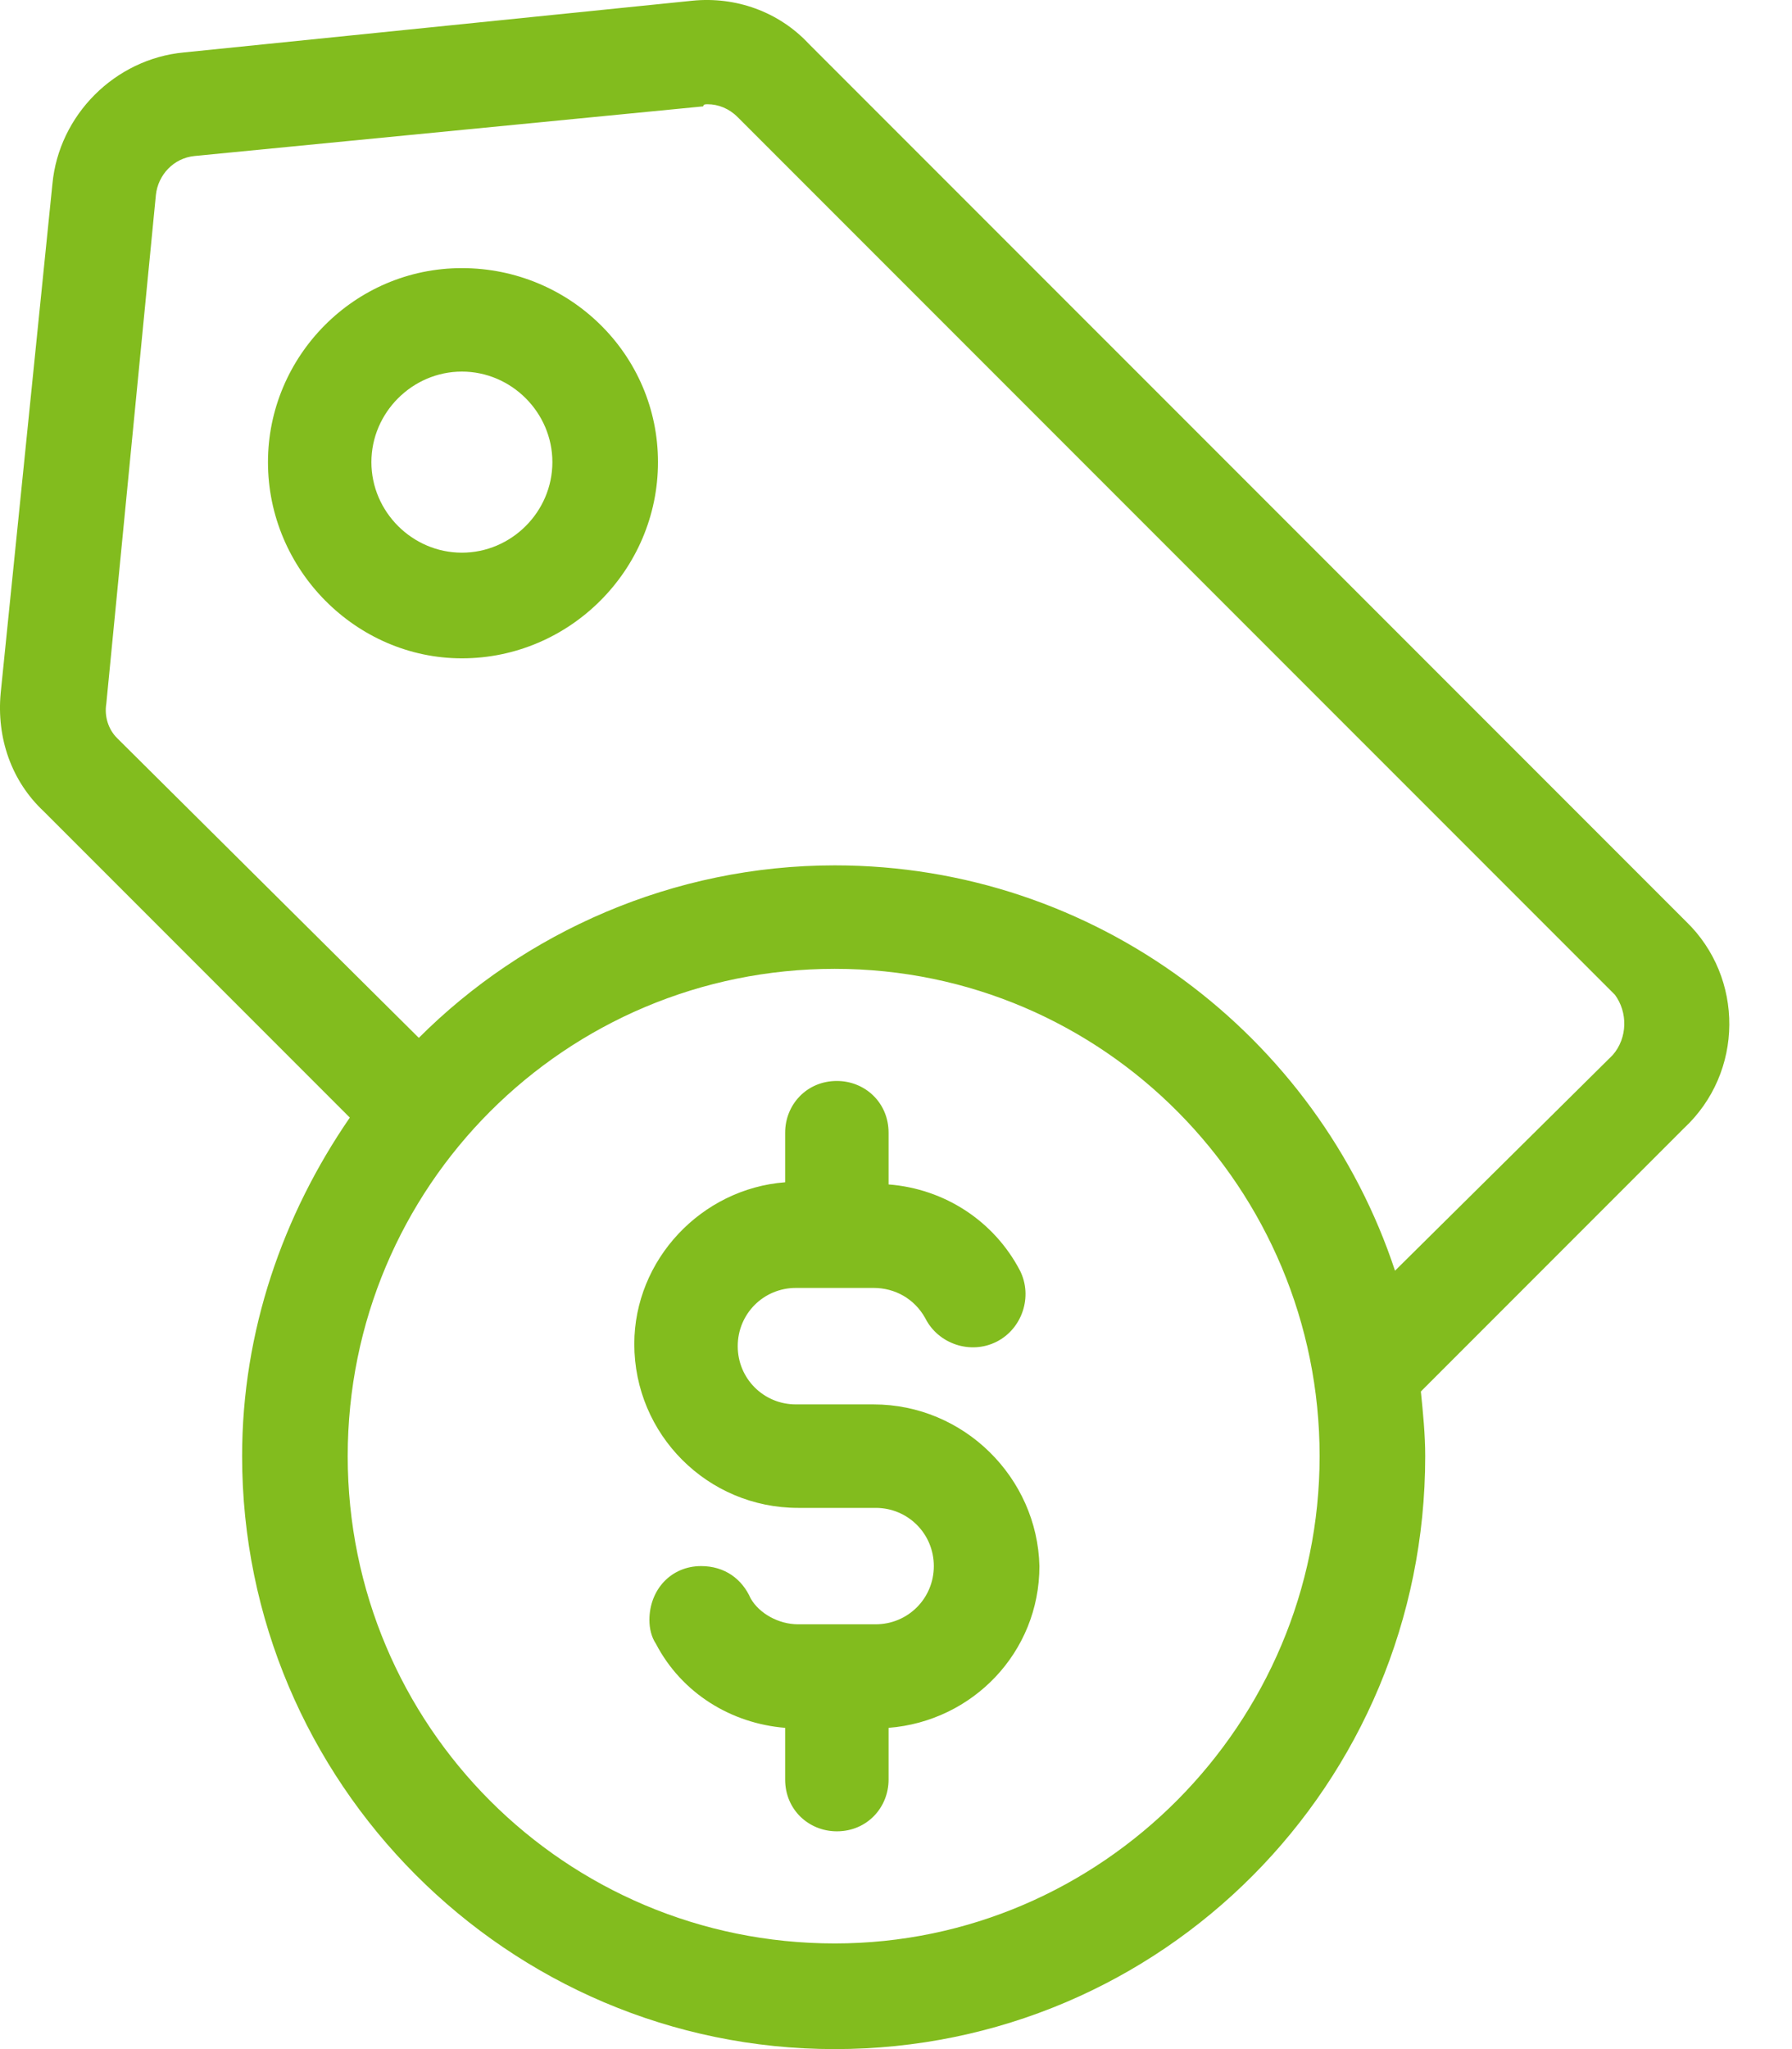 <svg width="28" height="32" viewBox="0 0 28 32" fill="none" xmlns="http://www.w3.org/2000/svg">
<path d="M26.343 14.389L12.638 0.685C12.167 0.18 11.493 -0.056 10.82 0.011L2.873 0.819C1.796 0.92 0.92 1.796 0.819 2.873L0.011 10.82C-0.056 11.527 0.18 12.201 0.685 12.672L5.466 17.453C4.422 18.969 3.783 20.787 3.783 22.74C3.783 27.825 7.924 32 13.043 32C18.161 32 22.269 27.858 22.269 22.74C22.269 22.403 22.235 22.067 22.201 21.73L26.309 17.622C27.252 16.746 27.252 15.265 26.343 14.389ZM13.043 30.35C8.833 30.35 5.433 26.949 5.433 22.74C5.433 18.531 8.833 15.13 13.043 15.13C17.252 15.13 20.619 18.565 20.619 22.74C20.619 26.916 17.218 30.35 13.043 30.35ZM25.198 16.477L21.797 19.844C20.585 16.174 17.117 13.514 13.043 13.514C10.517 13.514 8.194 14.558 6.544 16.208L1.83 11.527C1.695 11.393 1.628 11.191 1.661 10.989L2.436 3.042C2.469 2.739 2.705 2.469 3.042 2.436L10.989 1.661C10.989 1.628 11.022 1.628 11.056 1.628C11.224 1.628 11.393 1.695 11.527 1.83L25.232 15.534C25.434 15.804 25.434 16.208 25.198 16.477Z" fill="#82BC1E"/>
<path d="M7.217 4.187C5.533 4.187 4.187 5.567 4.187 7.217C4.187 8.901 5.567 10.281 7.217 10.281C8.901 10.281 10.281 8.901 10.281 7.217C10.281 5.533 8.901 4.187 7.217 4.187ZM7.217 8.631C6.443 8.631 5.803 7.992 5.803 7.217C5.803 6.443 6.443 5.803 7.217 5.803C7.992 5.803 8.631 6.443 8.631 7.217C8.631 7.992 7.992 8.631 7.217 8.631Z" fill="#82BC1E"/>
<path d="M13.649 21.932H12.436C11.931 21.932 11.527 21.528 11.527 21.023C11.527 20.517 11.931 20.113 12.436 20.113H13.649C13.985 20.113 14.288 20.282 14.457 20.585C14.659 20.989 15.164 21.157 15.568 20.955C15.972 20.753 16.14 20.248 15.938 19.844C15.534 19.07 14.76 18.564 13.884 18.497V17.689C13.884 17.218 13.514 16.881 13.076 16.881C12.605 16.881 12.268 17.251 12.268 17.689V18.463C10.955 18.564 9.911 19.676 9.911 20.989C9.911 22.403 11.056 23.548 12.47 23.548H13.682C14.187 23.548 14.591 23.952 14.591 24.457C14.591 24.962 14.187 25.366 13.682 25.366H12.47C12.167 25.366 11.864 25.198 11.729 24.962C11.595 24.659 11.325 24.457 10.955 24.457C10.483 24.457 10.147 24.828 10.147 25.299C10.147 25.434 10.18 25.568 10.248 25.669C10.652 26.444 11.426 26.915 12.268 26.983V27.791C12.268 28.262 12.638 28.599 13.076 28.599C13.547 28.599 13.884 28.228 13.884 27.791V26.983C15.197 26.881 16.241 25.804 16.241 24.457C16.208 23.077 15.063 21.932 13.649 21.932Z" fill="#82BC1E"/>
</svg>
